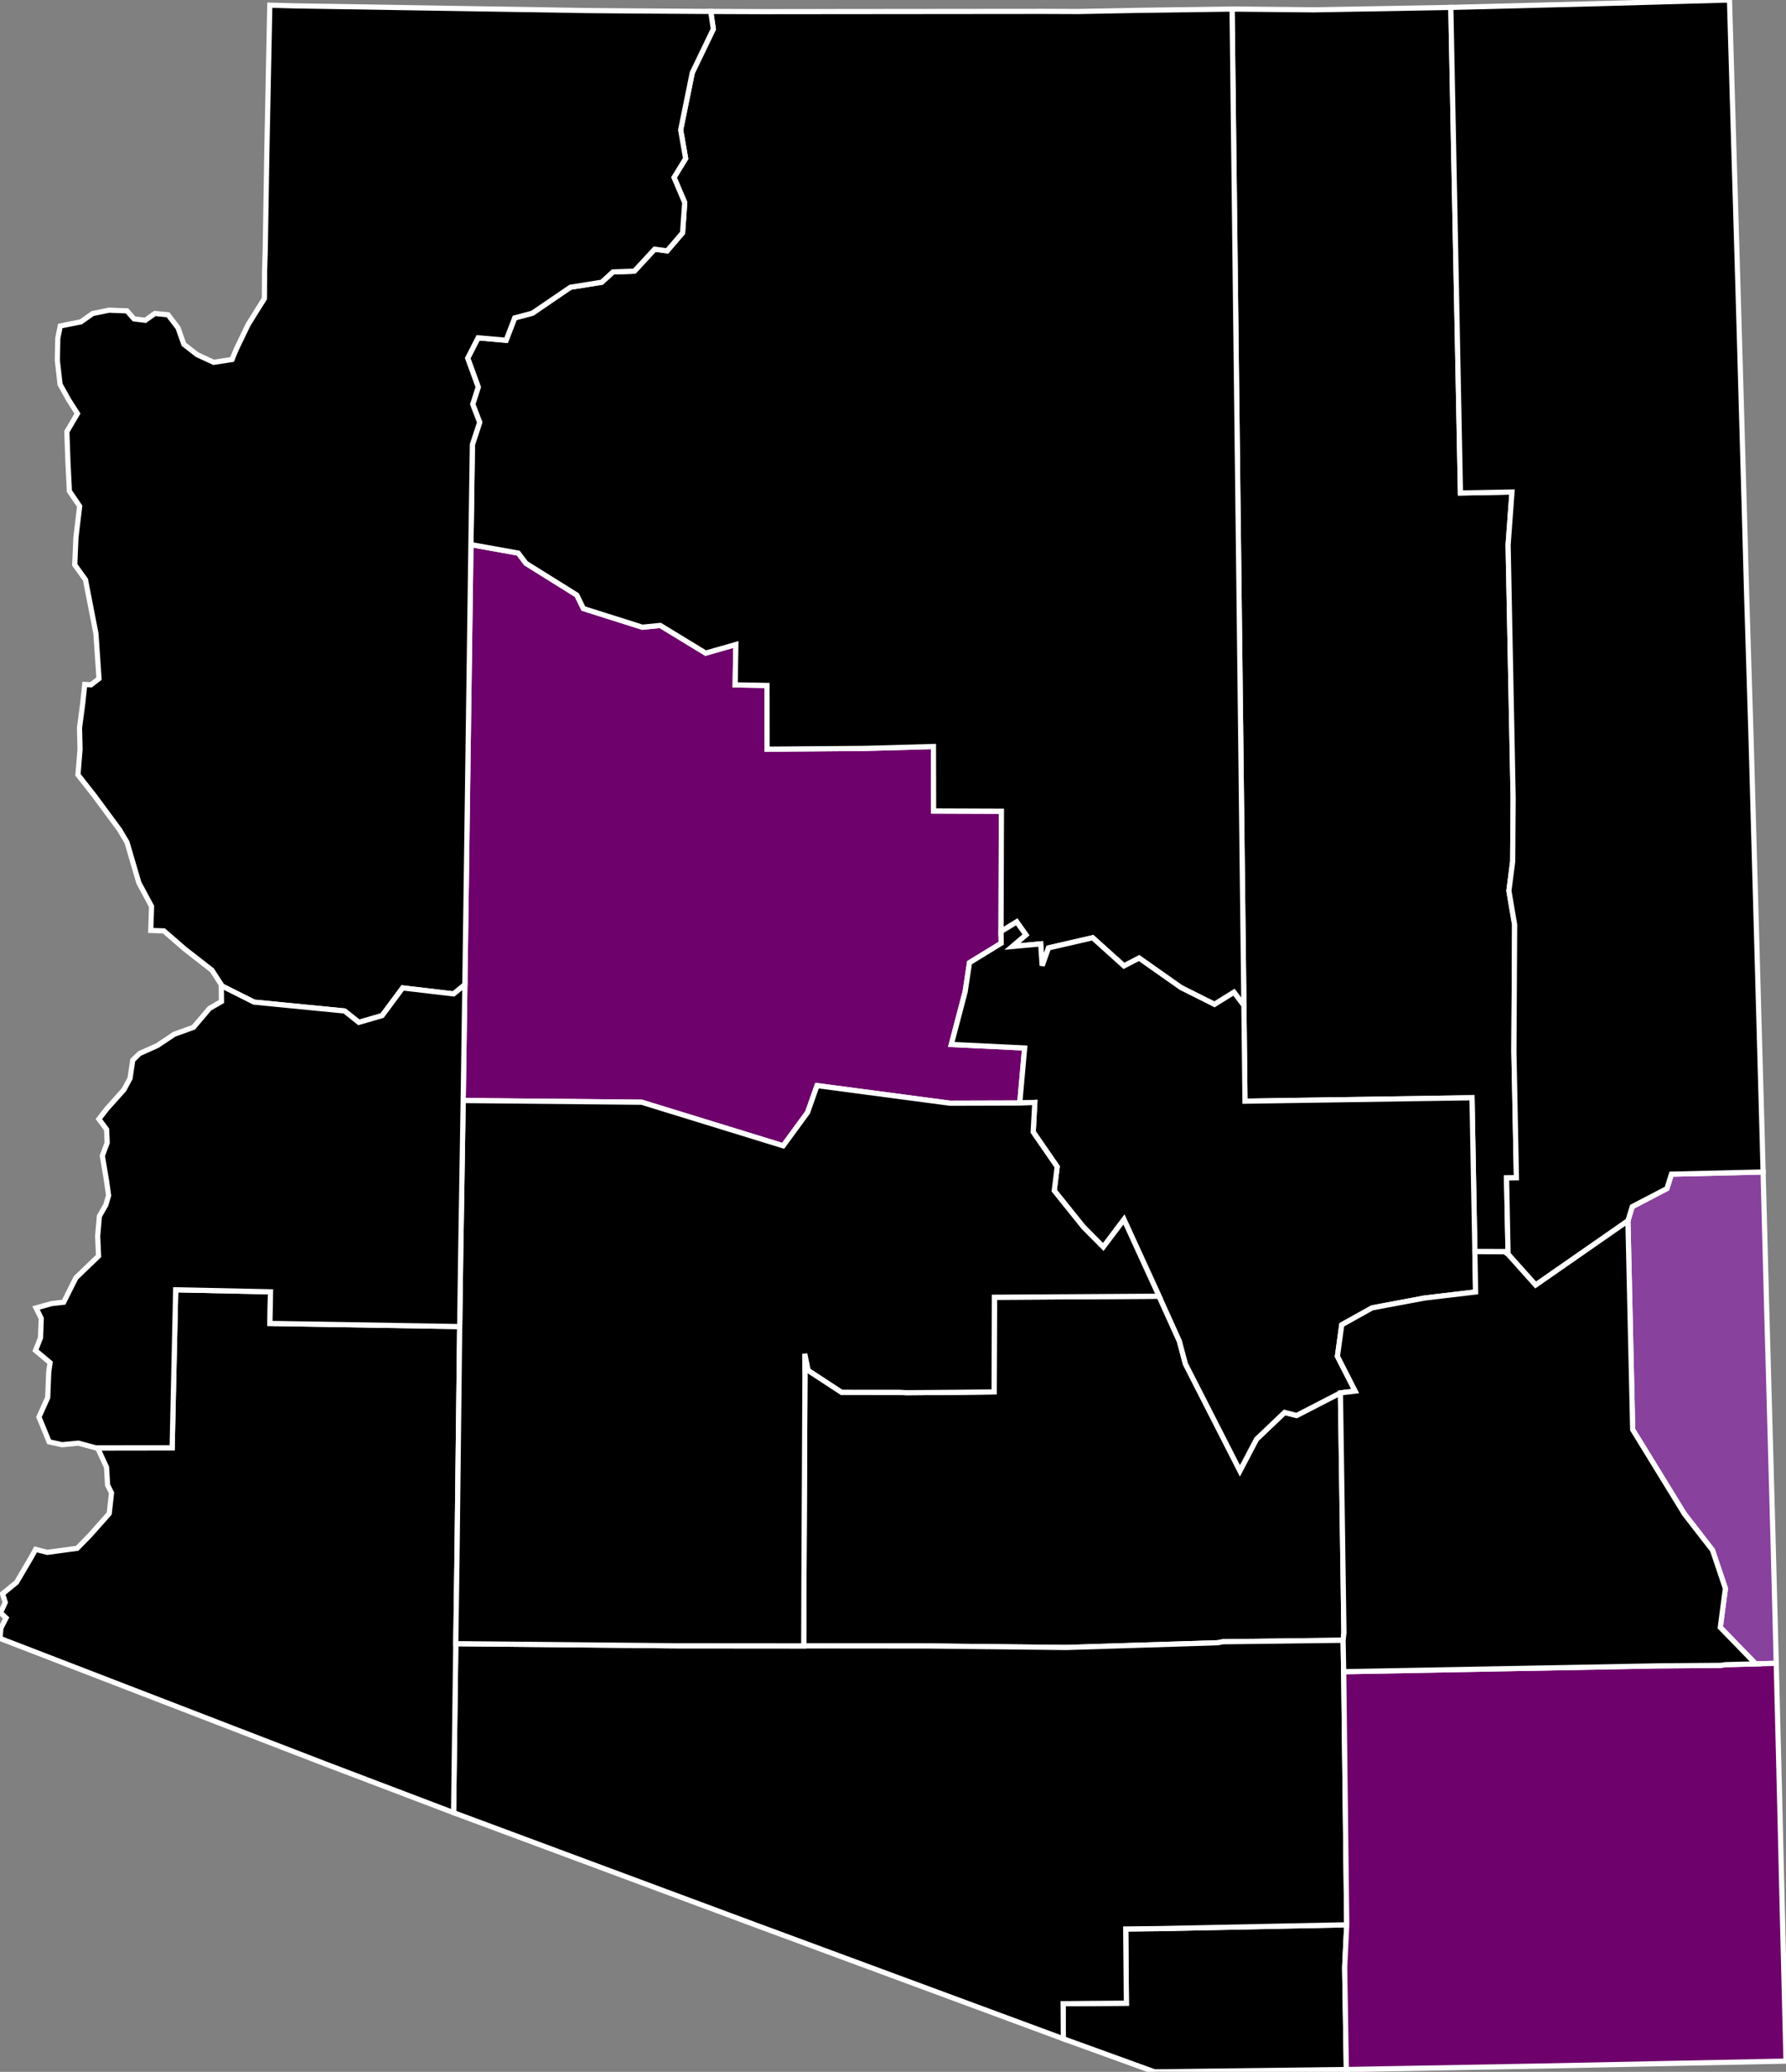 <?xml version="1.0" encoding="utf-8" ?>
<svg baseProfile="full" fill="#d0d0d0" height="400.0" stroke="#ffffff" stroke-width="1" version="1.1" width="344.972" xmlns="http://www.w3.org/2000/svg" xmlns:ev="http://www.w3.org/2001/xml-events" xmlns:xlink="http://www.w3.org/1999/xlink">
	<rect width="100%" height="100%" fill="#808080" stroke="none"/>
	<defs />
	<g id="counties"><path d="M 90.956,105.143 L 100.103,106.784 L 101.594,108.758 L 111.419,114.889 L 112.682,117.486 L 124.073,121.091 L 127.529,120.748 L 136.302,126.093 L 142.132,124.433 L 142.001,132.229 L 148.147,132.337 L 148.163,144.641 L 167.025,144.489 L 180.303,144.125 L 180.326,156.573 L 193.426,156.622 L 193.352,179.842 L 193.387,182.109 L 187.265,185.861 L 186.419,191.484 L 183.75,201.649 L 197.915,202.329 L 196.972,212.953 L 183.495,212.991 L 157.814,209.592 L 155.995,214.758 L 151.272,221.214 L 123.947,212.802 L 89.465,212.472 L 89.79,190.104 L 90.939,106.521 L 90.956,105.143 z" id="c04025" fill="#6e016b" />
		<path d="M 205.349,386.842 L 217.562,386.744 L 217.435,372.419 L 223.8,372.348 L 260.124,371.611 L 259.727,379.851 L 260.049,399.55 L 223.006,400.0 L 205.391,393.619 L 205.349,386.842 z" id="c04023" fill="#000000" />
		<path d="M 155.283,305.353 L 155.478,265.825 L 155.442,261.374 L 156.099,264.575 L 162.558,268.8 L 173.7,268.806 L 175.065,268.885 L 185.923,268.796 L 192.016,268.726 L 192.075,250.451 L 223.877,250.25 L 227.795,258.914 L 228.968,263.322 L 239.497,283.955 L 242.688,277.868 L 248.125,272.688 L 250.439,273.281 L 258.909,268.914 L 259.585,315.235 L 259.424,316.678 L 236.201,316.964 L 235.213,317.159 L 205.912,318.072 L 179.69,317.788 L 155.246,317.764 L 155.283,305.353 z" id="c04021" fill="#000000" />
		<path d="M 237.979,1.749 L 253.784,1.898 L 280.232,1.433 L 282.09,95.176 L 292.045,94.987 L 291.296,105.191 L 292.265,154.014 L 292.177,166.317 L 291.451,171.989 L 292.558,178.533 L 292.417,202.944 L 292.901,227.39 L 290.996,227.421 L 291.291,242.156 L 290.59,241.661 L 284.875,241.642 L 284.322,211.94 L 240.472,212.599 L 240.26,194.119 L 239.624,140.231 L 237.979,1.749 z" id="c04017" fill="#000000" />
		<path d="M 88.035,317.335 L 130.178,317.743 L 155.246,317.764 L 179.69,317.788 L 205.912,318.072 L 235.213,317.159 L 236.201,316.964 L 259.424,316.678 L 259.538,322.745 L 260.124,371.611 L 223.8,372.348 L 217.435,372.419 L 217.562,386.744 L 205.349,386.842 L 205.391,393.619 L 145.424,371.451 L 87.611,349.963 L 88.035,317.335 z" id="c04019" fill="#000000" />
		<path d="M 314.438,235.701 L 315.272,232.962 L 321.969,229.474 L 322.841,226.687 L 340.549,226.27 L 341.224,252.084 L 341.616,266.184 L 341.616,266.189 L 342.449,296.458 L 342.45,296.473 L 343.086,321.131 L 339.123,321.238 L 332.278,314.197 L 333.266,306.675 L 330.776,299.279 L 325.356,292.299 L 315.358,276.02 L 314.438,235.701 z" id="c04011" fill="#88419d" />
		<path d="M 92.343,65.221 L 97.754,65.692 L 99.417,61.373 L 102.827,60.471 L 110.174,55.459 L 116.219,54.49 L 118.395,52.502 L 122.524,52.354 L 126.451,48.108 L 128.858,48.432 L 131.842,44.947 L 132.253,39.113 L 130.189,34.264 L 132.432,30.603 L 131.47,25.081 L 133.715,14.04 L 137.782,5.605 L 137.281,2.209 L 147.469,2.247 L 200.689,2.197 L 201.078,2.195 L 208.264,2.223 L 220.192,1.994 L 237.979,1.749 L 239.624,140.231 L 240.26,194.119 L 238.342,191.575 L 234.582,193.909 L 228.093,190.655 L 220.021,184.972 L 217.098,186.487 L 211.055,181.048 L 202.522,183.008 L 201.299,186.438 L 201.015,182.232 L 195.516,182.736 L 198.159,180.487 L 196.383,177.982 L 193.352,179.842 L 193.426,156.622 L 180.326,156.573 L 180.303,144.125 L 167.025,144.489 L 148.163,144.641 L 148.147,132.337 L 142.001,132.229 L 142.132,124.433 L 136.302,126.093 L 127.529,120.748 L 124.073,121.091 L 112.682,117.486 L 111.419,114.889 L 101.594,108.758 L 100.103,106.784 L 90.956,105.143 L 91.242,85.835 L 92.648,81.549 L 91.308,78.052 L 92.368,74.73 L 90.335,69.153 L 92.343,65.221 z" id="c04005" fill="#000000" />
		<path d="M 186.419,191.484 L 187.265,185.861 L 193.387,182.109 L 193.352,179.842 L 196.383,177.982 L 198.159,180.487 L 195.516,182.736 L 201.015,182.232 L 201.299,186.438 L 202.522,183.008 L 211.055,181.048 L 217.098,186.487 L 220.021,184.972 L 228.093,190.655 L 234.582,193.909 L 238.342,191.575 L 240.26,194.119 L 240.472,212.599 L 284.322,211.94 L 284.875,241.642 L 285.019,249.435 L 275.132,250.608 L 265.04,252.499 L 259.164,255.772 L 258.328,261.849 L 261.757,268.572 L 258.909,268.914 L 250.439,273.281 L 248.125,272.688 L 242.688,277.868 L 239.497,283.955 L 228.968,263.322 L 227.795,258.914 L 223.877,250.25 L 217.099,235.452 L 213.103,240.756 L 209.295,236.925 L 203.632,229.877 L 204.196,225.264 L 199.562,218.552 L 199.876,212.844 L 196.972,212.953 L 197.915,202.329 L 183.75,201.649 L 186.419,191.484 z" id="c04007" fill="#000000" />
		<path d="M 280.232,1.433 L 308.699,0.704 L 334.058,0.0 L 334.31,8.746 L 335.881,61.959 L 336.11,69.989 L 336.355,78.622 L 336.886,97.274 L 337.369,114.878 L 337.777,128.088 L 338.243,143.235 L 338.243,143.242 L 338.99,169.959 L 339.101,173.954 L 340.368,219.413 L 340.549,226.27 L 322.841,226.687 L 321.969,229.474 L 315.272,232.962 L 314.438,235.701 L 296.609,248.1 L 291.291,242.156 L 290.996,227.421 L 292.901,227.39 L 292.417,202.944 L 292.558,178.533 L 291.451,171.989 L 292.177,166.317 L 292.265,154.014 L 291.296,105.191 L 292.045,94.987 L 282.09,95.176 L 280.232,1.433 z" id="c04001" fill="#000000" />
		<path d="M 1.018,309.367 L 0.486,307.701 L 3.187,305.507 L 6.008,300.708 L 6.876,299.128 L 9.13,299.704 L 12.116,299.301 L 14.899,298.924 L 17.269,296.519 L 21.098,292.211 L 21.54,288.237 L 20.777,286.691 L 20.583,283.284 L 18.895,279.632 L 18.534,279.535 L 33.25,279.513 L 33.936,249.014 L 52.252,249.401 L 52.134,255.512 L 88.79,256.113 L 88.292,298.901 L 88.035,317.335 L 87.611,349.963 L 62.839,340.551 L 0.0,316.319 L 0.178,314.318 L 1.177,312.369 L 0.101,311.368 L 1.018,309.367 z" id="c04027" fill="#000000" />
		<path d="M 259.727,379.851 L 260.124,371.611 L 259.538,322.745 L 320.193,321.621 L 332.363,321.524 L 333.234,321.389 L 339.123,321.238 L 343.086,321.131 L 343.688,345.163 L 344.169,365.35 L 344.972,397.928 L 297.999,398.875 L 260.049,399.55 L 259.727,379.851 z" id="c04003" fill="#6e016b" />
		<path d="M 88.971,242.842 L 89.465,212.472 L 123.947,212.802 L 151.272,221.214 L 155.995,214.758 L 157.814,209.592 L 183.495,212.991 L 196.972,212.953 L 199.876,212.844 L 199.562,218.552 L 204.196,225.264 L 203.632,229.877 L 209.295,236.925 L 213.103,240.756 L 217.099,235.452 L 223.877,250.25 L 192.075,250.451 L 192.016,268.726 L 185.923,268.796 L 175.065,268.885 L 173.7,268.806 L 162.558,268.8 L 156.099,264.575 L 155.442,261.374 L 155.478,265.825 L 155.283,305.353 L 155.246,317.764 L 130.178,317.743 L 88.035,317.335 L 88.292,298.901 L 88.79,256.113 L 88.971,242.842 z" id="c04013" fill="#000000" />
		<path d="M 259.164,255.772 L 265.04,252.499 L 275.132,250.608 L 285.019,249.435 L 284.875,241.642 L 290.59,241.661 L 291.291,242.156 L 296.609,248.1 L 314.438,235.701 L 315.358,276.02 L 325.356,292.299 L 330.776,299.279 L 333.266,306.675 L 332.278,314.197 L 339.123,321.238 L 333.234,321.389 L 332.363,321.524 L 320.193,321.621 L 259.538,322.745 L 259.424,316.678 L 259.585,315.235 L 258.909,268.914 L 261.757,268.572 L 258.328,261.849 L 259.164,255.772 z" id="c04009" fill="#000000" />
		<path d="M 11.164,65.299 L 11.643,62.934 L 15.637,62.137 L 17.888,60.536 L 21.089,59.88 L 24.523,60.019 L 25.889,61.57 L 28.07,61.837 L 29.911,60.525 L 32.461,60.776 L 34.384,63.291 L 35.512,66.475 L 38.058,68.462 L 41.274,69.951 L 44.823,69.405 L 45.641,67.414 L 47.935,62.654 L 51.068,57.635 L 51.104,52.38 L 51.229,48.399 L 51.553,28.839 L 51.889,12.046 L 52.112,1.001 L 56.882,1.132 L 113.18,2.035 L 116.969,2.069 L 120.895,2.102 L 136.914,2.208 L 137.281,2.209 L 137.782,5.605 L 133.715,14.04 L 131.47,25.081 L 132.432,30.603 L 130.189,34.264 L 132.253,39.113 L 131.842,44.947 L 128.858,48.432 L 126.451,48.108 L 122.524,52.354 L 118.395,52.502 L 116.219,54.49 L 110.174,55.459 L 102.827,60.471 L 99.417,61.373 L 97.754,65.692 L 92.343,65.221 L 90.335,69.153 L 92.368,74.73 L 91.308,78.052 L 92.648,81.549 L 91.242,85.835 L 90.956,105.143 L 90.939,106.521 L 89.79,190.104 L 87.609,191.892 L 77.778,190.731 L 73.81,196.077 L 69.315,197.384 L 66.555,195.185 L 49.07,193.474 L 42.742,190.297 L 42.74,190.1 L 40.941,187.317 L 35.706,183.24 L 31.652,179.722 L 29.124,179.638 L 29.273,174.994 L 26.818,170.424 L 24.525,162.603 L 23.094,160.202 L 18.306,153.721 L 15.061,149.587 L 15.461,144.668 L 15.359,140.532 L 15.972,135.866 L 16.372,132.142 L 17.57,132.215 L 19.125,131.014 L 18.528,122.309 L 16.507,111.913 L 14.437,109.045 L 14.664,103.781 L 15.389,97.735 L 13.405,94.824 L 13.116,89.033 L 12.911,83.341 L 14.957,79.849 L 13.282,77.223 L 11.602,74.212 L 11.073,69.554 L 11.158,65.622 L 11.164,65.299 z" id="c04015" fill="#000000" />
		<path d="M 6.962,252.514 L 10.012,251.665 L 12.3,251.414 L 12.676,250.664 L 14.655,246.703 L 19.039,242.488 L 18.866,238.661 L 19.198,234.81 L 20.439,232.632 L 20.98,230.81 L 20.566,227.897 L 19.77,223.148 L 20.704,220.607 L 20.588,218.049 L 19.1,216.054 L 20.639,214.072 L 23.936,210.382 L 25.119,208.188 L 25.499,205.645 L 25.643,204.676 L 26.965,203.39 L 30.384,201.863 L 33.663,199.673 L 37.377,198.339 L 40.474,194.683 L 42.778,193.359 L 42.742,190.297 L 49.07,193.474 L 66.555,195.185 L 69.315,197.384 L 73.81,196.077 L 77.778,190.731 L 87.609,191.892 L 89.79,190.104 L 89.465,212.472 L 88.971,242.842 L 88.79,256.113 L 52.134,255.512 L 52.252,249.401 L 33.936,249.014 L 33.25,279.513 L 18.534,279.535 L 15.144,278.619 L 11.992,278.924 L 9.491,278.372 L 7.525,273.588 L 9.21,269.826 L 9.416,264.858 L 9.675,263.088 L 6.86,260.73 L 7.828,258.273 L 7.965,254.538 L 6.962,252.514 z" id="c04012" fill="#000000" />
	</g>
</svg>